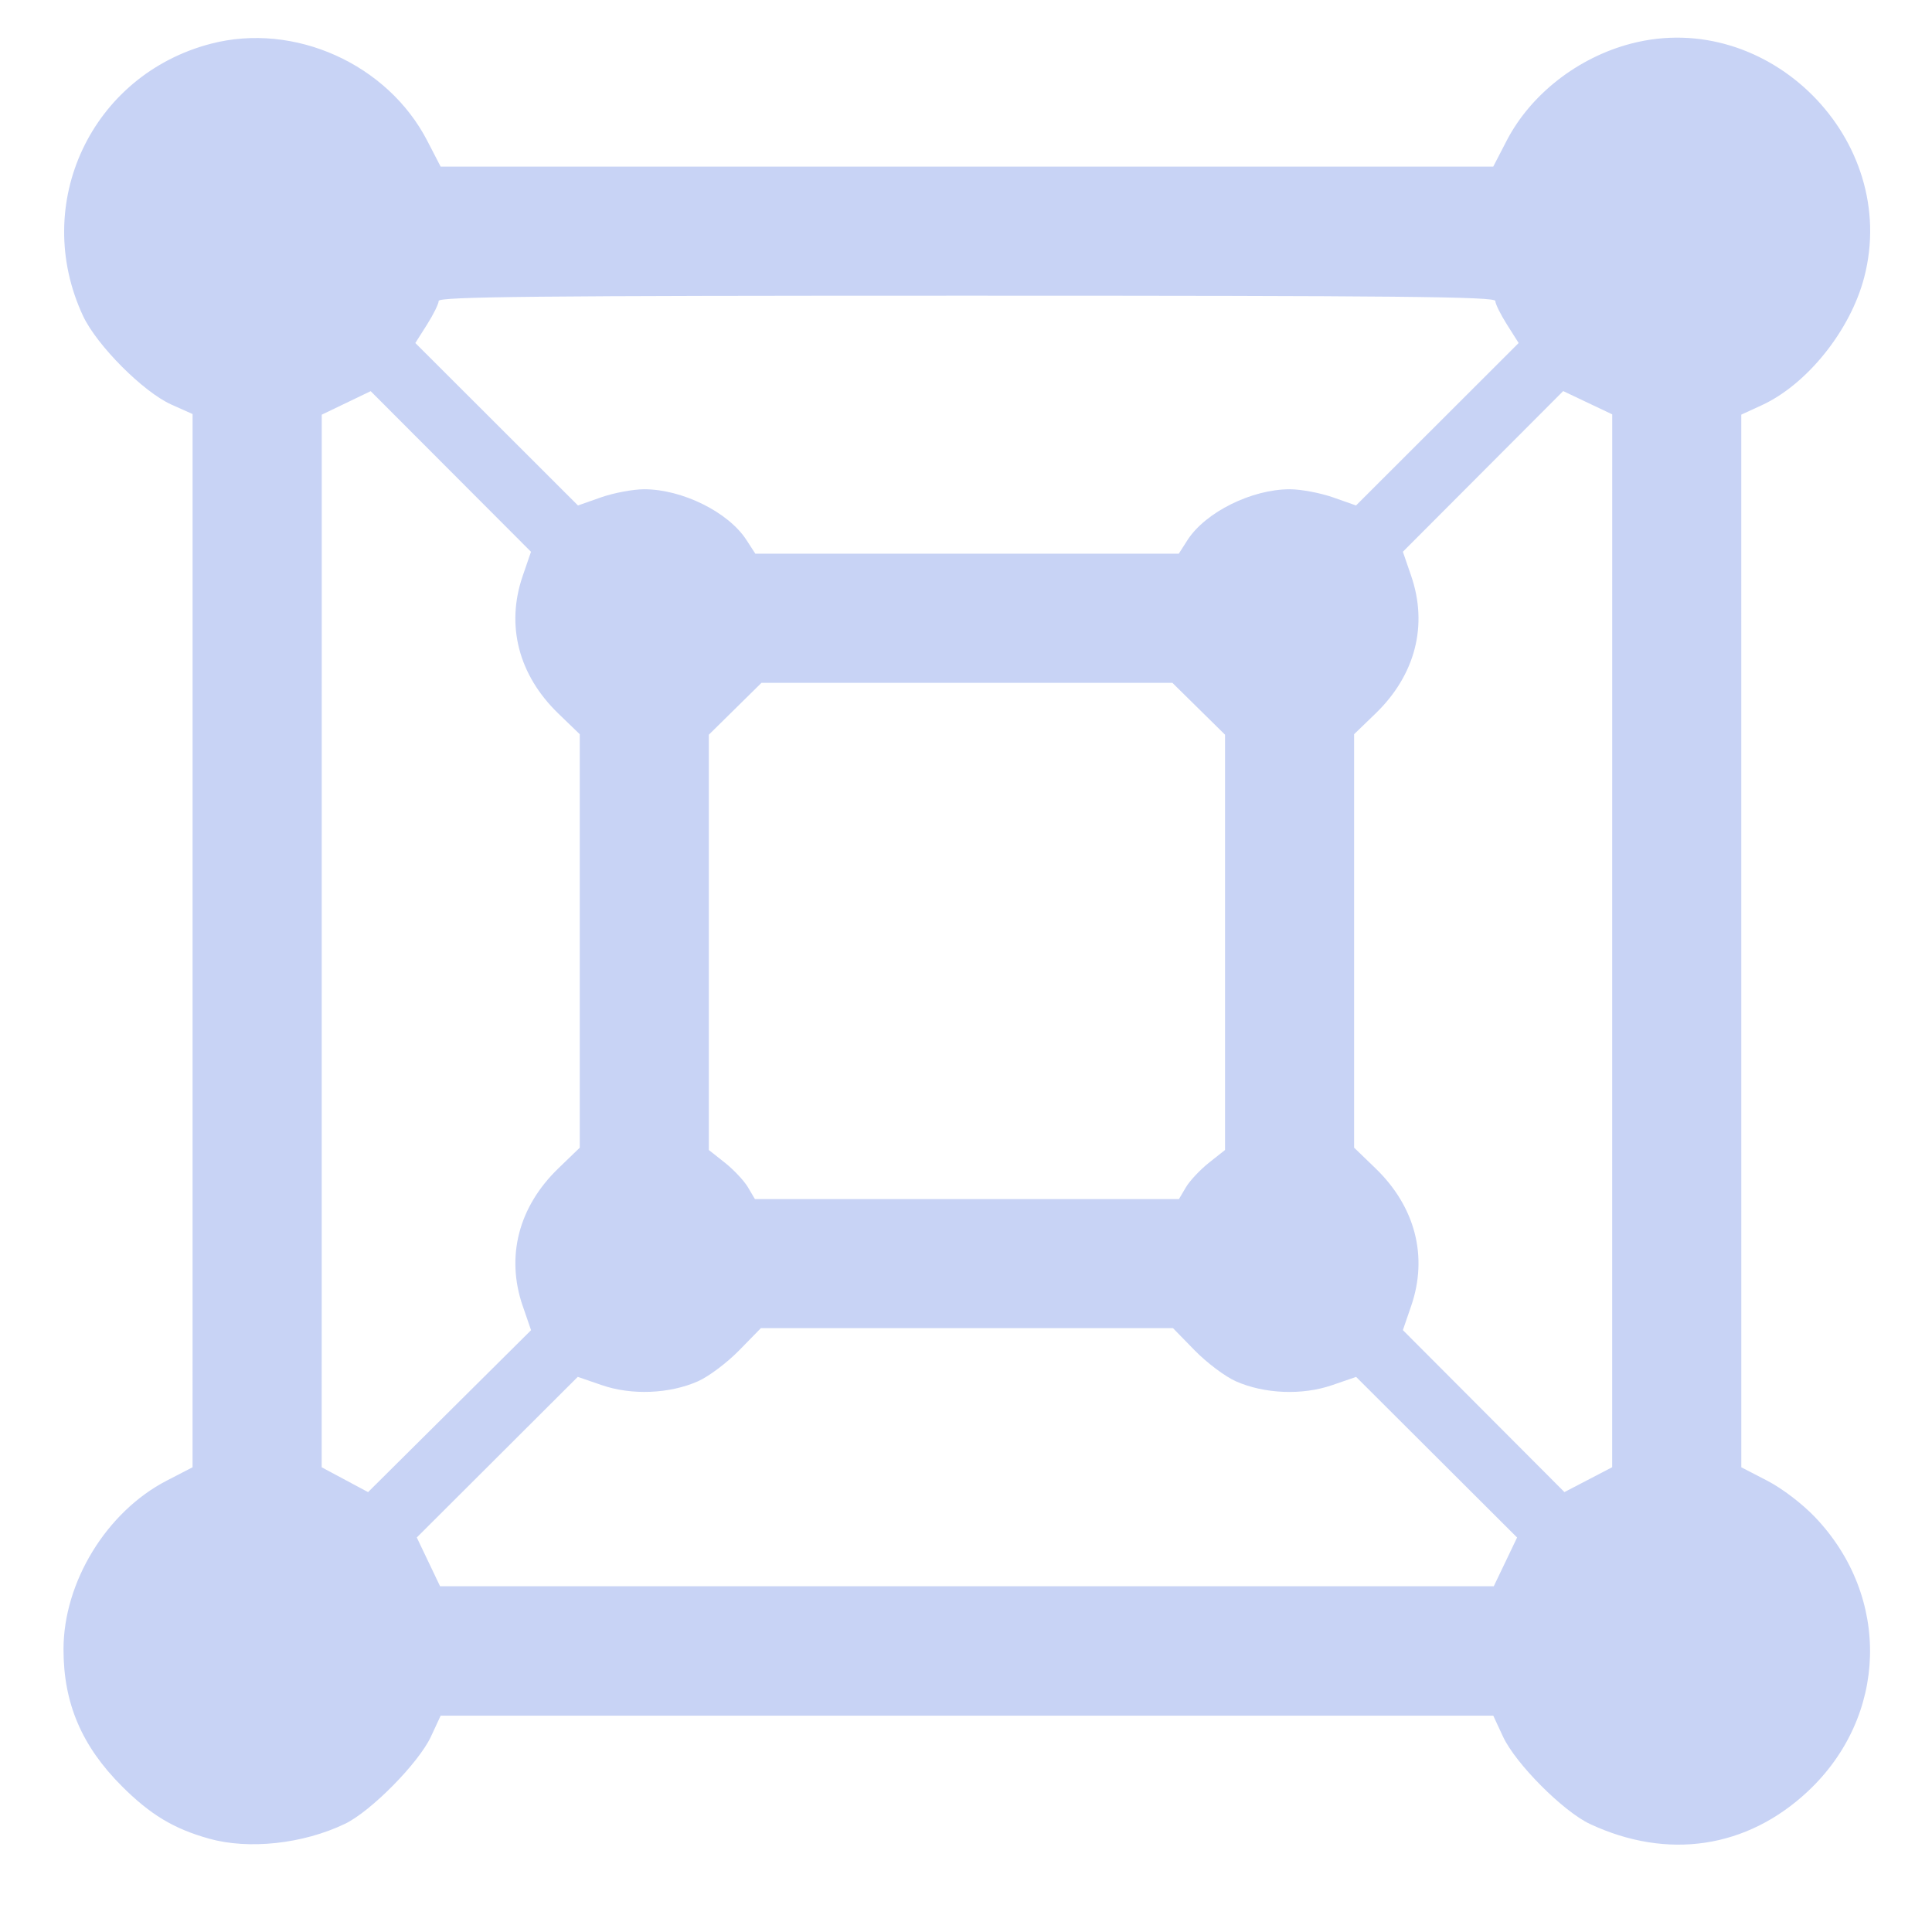 <svg xmlns="http://www.w3.org/2000/svg" width="16" height="16" version="1.1" viewBox="0 0 4.23 4.23">
<defs>
  <style id="current-color-scheme" type="text/css">
   .ColorScheme-Text { color:#c8d3f5; } .ColorScheme-Highlight { color:#5294e2; }
  </style>
  <linearGradient id="arrongin" x1="0%" x2="0%" y1="0%" y2="100%">
   <stop offset="0%" style="stop-color:#dd9b44; stop-opacity:1"/>
   <stop offset="100%" style="stop-color:#ad6c16; stop-opacity:1"/>
  </linearGradient>
  <linearGradient id="aurora" x1="0%" x2="0%" y1="0%" y2="100%">
   <stop offset="0%" style="stop-color:#09D4DF; stop-opacity:1"/>
   <stop offset="100%" style="stop-color:#9269F4; stop-opacity:1"/>
  </linearGradient>
  <linearGradient id="fitdance" x1="0%" x2="0%" y1="0%" y2="100%">
   <stop offset="0%" style="stop-color:#1AD6AB; stop-opacity:1"/>
   <stop offset="100%" style="stop-color:#329DB6; stop-opacity:1"/>
  </linearGradient>
  <linearGradient id="oomox" x1="0%" x2="0%" y1="0%" y2="100%">
   <stop offset="0%" style="stop-color:#efefe7; stop-opacity:1"/>
   <stop offset="100%" style="stop-color:#8f8f8b; stop-opacity:1"/>
  </linearGradient>
  <linearGradient id="rainblue" x1="0%" x2="0%" y1="0%" y2="100%">
   <stop offset="0%" style="stop-color:#00F260; stop-opacity:1"/>
   <stop offset="100%" style="stop-color:#0575E6; stop-opacity:1"/>
  </linearGradient>
  <linearGradient id="sunrise" x1="0%" x2="0%" y1="0%" y2="100%">
   <stop offset="0%" style="stop-color: #FF8501; stop-opacity:1"/>
   <stop offset="100%" style="stop-color: #FFCB01; stop-opacity:1"/>
  </linearGradient>
  <linearGradient id="telinkrin" x1="0%" x2="0%" y1="0%" y2="100%">
   <stop offset="0%" style="stop-color: #b2ced6; stop-opacity:1"/>
   <stop offset="100%" style="stop-color: #6da5b7; stop-opacity:1"/>
  </linearGradient>
  <linearGradient id="60spsycho" x1="0%" x2="0%" y1="0%" y2="100%">
   <stop offset="0%" style="stop-color: #df5940; stop-opacity:1"/>
   <stop offset="25%" style="stop-color: #d8d15f; stop-opacity:1"/>
   <stop offset="50%" style="stop-color: #e9882a; stop-opacity:1"/>
   <stop offset="100%" style="stop-color: #279362; stop-opacity:1"/>
  </linearGradient>
  <linearGradient id="90ssummer" x1="0%" x2="0%" y1="0%" y2="100%">
   <stop offset="0%" style="stop-color: #f618c7; stop-opacity:1"/>
   <stop offset="20%" style="stop-color: #94ffab; stop-opacity:1"/>
   <stop offset="50%" style="stop-color: #fbfd54; stop-opacity:1"/>
   <stop offset="100%" style="stop-color: #0f83ae; stop-opacity:1"/>
  </linearGradient>
 </defs>
<defs>
  <style id="current-color-scheme" type="text/css">
   .ColorScheme-Text { color:#c8d3f5; } .ColorScheme-Highlight { color:#5294e2; }
  </style>
  <linearGradient id="arrongin" x1="0%" x2="0%" y1="0%" y2="100%">
   <stop offset="0%" style="stop-color:#dd9b44; stop-opacity:1"/>
   <stop offset="100%" style="stop-color:#ad6c16; stop-opacity:1"/>
  </linearGradient>
  <linearGradient id="aurora" x1="0%" x2="0%" y1="0%" y2="100%">
   <stop offset="0%" style="stop-color:#09D4DF; stop-opacity:1"/>
   <stop offset="100%" style="stop-color:#9269F4; stop-opacity:1"/>
  </linearGradient>
  <linearGradient id="fitdance" x1="0%" x2="0%" y1="0%" y2="100%">
   <stop offset="0%" style="stop-color:#1AD6AB; stop-opacity:1"/>
   <stop offset="100%" style="stop-color:#329DB6; stop-opacity:1"/>
  </linearGradient>
  <linearGradient id="oomox" x1="0%" x2="0%" y1="0%" y2="100%">
   <stop offset="0%" style="stop-color:#efefe7; stop-opacity:1"/>
   <stop offset="100%" style="stop-color:#8f8f8b; stop-opacity:1"/>
  </linearGradient>
  <linearGradient id="rainblue" x1="0%" x2="0%" y1="0%" y2="100%">
   <stop offset="0%" style="stop-color:#00F260; stop-opacity:1"/>
   <stop offset="100%" style="stop-color:#0575E6; stop-opacity:1"/>
  </linearGradient>
  <linearGradient id="sunrise" x1="0%" x2="0%" y1="0%" y2="100%">
   <stop offset="0%" style="stop-color: #FF8501; stop-opacity:1"/>
   <stop offset="100%" style="stop-color: #FFCB01; stop-opacity:1"/>
  </linearGradient>
  <linearGradient id="telinkrin" x1="0%" x2="0%" y1="0%" y2="100%">
   <stop offset="0%" style="stop-color: #b2ced6; stop-opacity:1"/>
   <stop offset="100%" style="stop-color: #6da5b7; stop-opacity:1"/>
  </linearGradient>
  <linearGradient id="60spsycho" x1="0%" x2="0%" y1="0%" y2="100%">
   <stop offset="0%" style="stop-color: #df5940; stop-opacity:1"/>
   <stop offset="25%" style="stop-color: #d8d15f; stop-opacity:1"/>
   <stop offset="50%" style="stop-color: #e9882a; stop-opacity:1"/>
   <stop offset="100%" style="stop-color: #279362; stop-opacity:1"/>
  </linearGradient>
  <linearGradient id="90ssummer" x1="0%" x2="0%" y1="0%" y2="100%">
   <stop offset="0%" style="stop-color: #f618c7; stop-opacity:1"/>
   <stop offset="20%" style="stop-color: #94ffab; stop-opacity:1"/>
   <stop offset="50%" style="stop-color: #fbfd54; stop-opacity:1"/>
   <stop offset="100%" style="stop-color: #0f83ae; stop-opacity:1"/>
  </linearGradient>
 </defs>>
 <g transform="translate(0,-292.767)">
  <g transform="matrix(0.065,0,0,0.065,2.15,278.293)" style="fill:currentColor" class="ColorScheme-Text">
   <path d="m -26.047,284.606 c -1.182,-0.332 -1.969,-0.807 -2.928,-1.766 -1.349,-1.35 -1.963,-2.79 -1.963,-4.605 0,-2.267 1.45,-4.637 3.477,-5.685 l 0.87,-0.45 5.02e-4,-17.738 5.03e-4,-17.738 -0.713,-0.319 c -0.949,-0.425 -2.515,-1.997 -2.978,-2.989 -1.759,-3.774 0.282,-8.117 4.308,-9.166 2.807,-0.731 5.949,0.678 7.288,3.269 l 0.45,0.87 H -0.507 17.221 l 0.45,-0.87 c 0.809,-1.564 2.401,-2.807 4.196,-3.274 4.628,-1.205 9.057,3.238 7.849,7.875 -0.465,1.786 -1.926,3.608 -3.456,4.309 l -0.684,0.314 5.3e-4,17.729 5.29e-4,17.729 0.87,0.45 c 0.508,0.263 1.179,0.774 1.614,1.23 2.562,2.686 2.454,6.713 -0.248,9.24 -2.049,1.916 -4.718,2.315 -7.331,1.096 -0.903,-0.422 -2.507,-2.031 -2.931,-2.942 l -0.329,-0.708 h -17.728 -17.728 l -0.329,0.708 c -0.413,0.887 -2.022,2.518 -2.898,2.937 -1.415,0.677 -3.238,0.874 -4.584,0.495 z m 43.679,-9.319 0.392,-0.821 -2.711,-2.705 -2.711,-2.705 -0.815,0.28 c -1.003,0.345 -2.276,0.293 -3.236,-0.132 -0.358,-0.158 -0.981,-0.626 -1.384,-1.039 L 6.433,267.413 H -0.507 -7.447 l -0.734,0.751 c -0.404,0.413 -1.026,0.881 -1.384,1.039 -0.96,0.425 -2.233,0.477 -3.236,0.132 l -0.815,-0.28 -2.711,2.705 -2.711,2.705 0.392,0.821 0.392,0.821 H -0.507 17.239 Z m -33.103,-8.621 c -0.572,-1.667 -0.138,-3.341 1.202,-4.635 l 0.721,-0.696 v -6.963 -6.963 l -0.721,-0.696 c -1.34,-1.294 -1.775,-2.968 -1.202,-4.635 l 0.28,-0.815 -2.7,-2.705 -2.7,-2.705 -0.824,0.396 -0.824,0.396 -0.001,17.728 -0.001,17.728 0.781,0.418 0.781,0.418 2.745,-2.727 2.745,-2.727 -0.28,-0.815 z m 36.699,-12.299 0.001,-17.733 -0.826,-0.392 -0.826,-0.392 -2.7,2.706 -2.7,2.706 0.28,0.815 c 0.572,1.667 0.138,3.341 -1.202,4.635 l -0.721,0.696 v 6.963 6.963 l 0.721,0.696 c 1.34,1.294 1.774,2.968 1.202,4.635 l -0.28,0.815 2.721,2.728 2.721,2.728 0.804,-0.419 0.804,-0.419 0.001,-17.733 z m -14.359,8.302 c 0.129,-0.219 0.479,-0.591 0.776,-0.827 l 0.542,-0.429 v -6.994 -6.994 L 7.3,246.551 6.413,245.677 h -6.92 -6.92 l -0.887,0.874 -0.887,0.874 v 6.994 6.994 l 0.542,0.429 c 0.298,0.236 0.647,0.608 0.776,0.827 l 0.235,0.398 h 7.141 7.141 z m 0.056,-21.805 c 0.607,-0.937 2.16,-1.707 3.444,-1.707 0.373,0 1.027,0.123 1.454,0.273 l 0.776,0.273 2.739,-2.736 2.739,-2.736 -0.393,-0.62 c -0.216,-0.341 -0.393,-0.699 -0.393,-0.797 0,-0.145 -3.255,-0.177 -17.796,-0.177 -14.541,0 -17.796,0.032 -17.796,0.177 0,0.098 -0.177,0.456 -0.393,0.797 l -0.393,0.62 2.739,2.736 2.739,2.736 0.776,-0.273 c 0.427,-0.15 1.081,-0.273 1.454,-0.273 1.284,0 2.837,0.77 3.444,1.707 l 0.3,0.463 h 7.132 7.132 z" style="fill:currentColor" class="ColorScheme-Text"/>
  </g>
 </g>
</svg>
